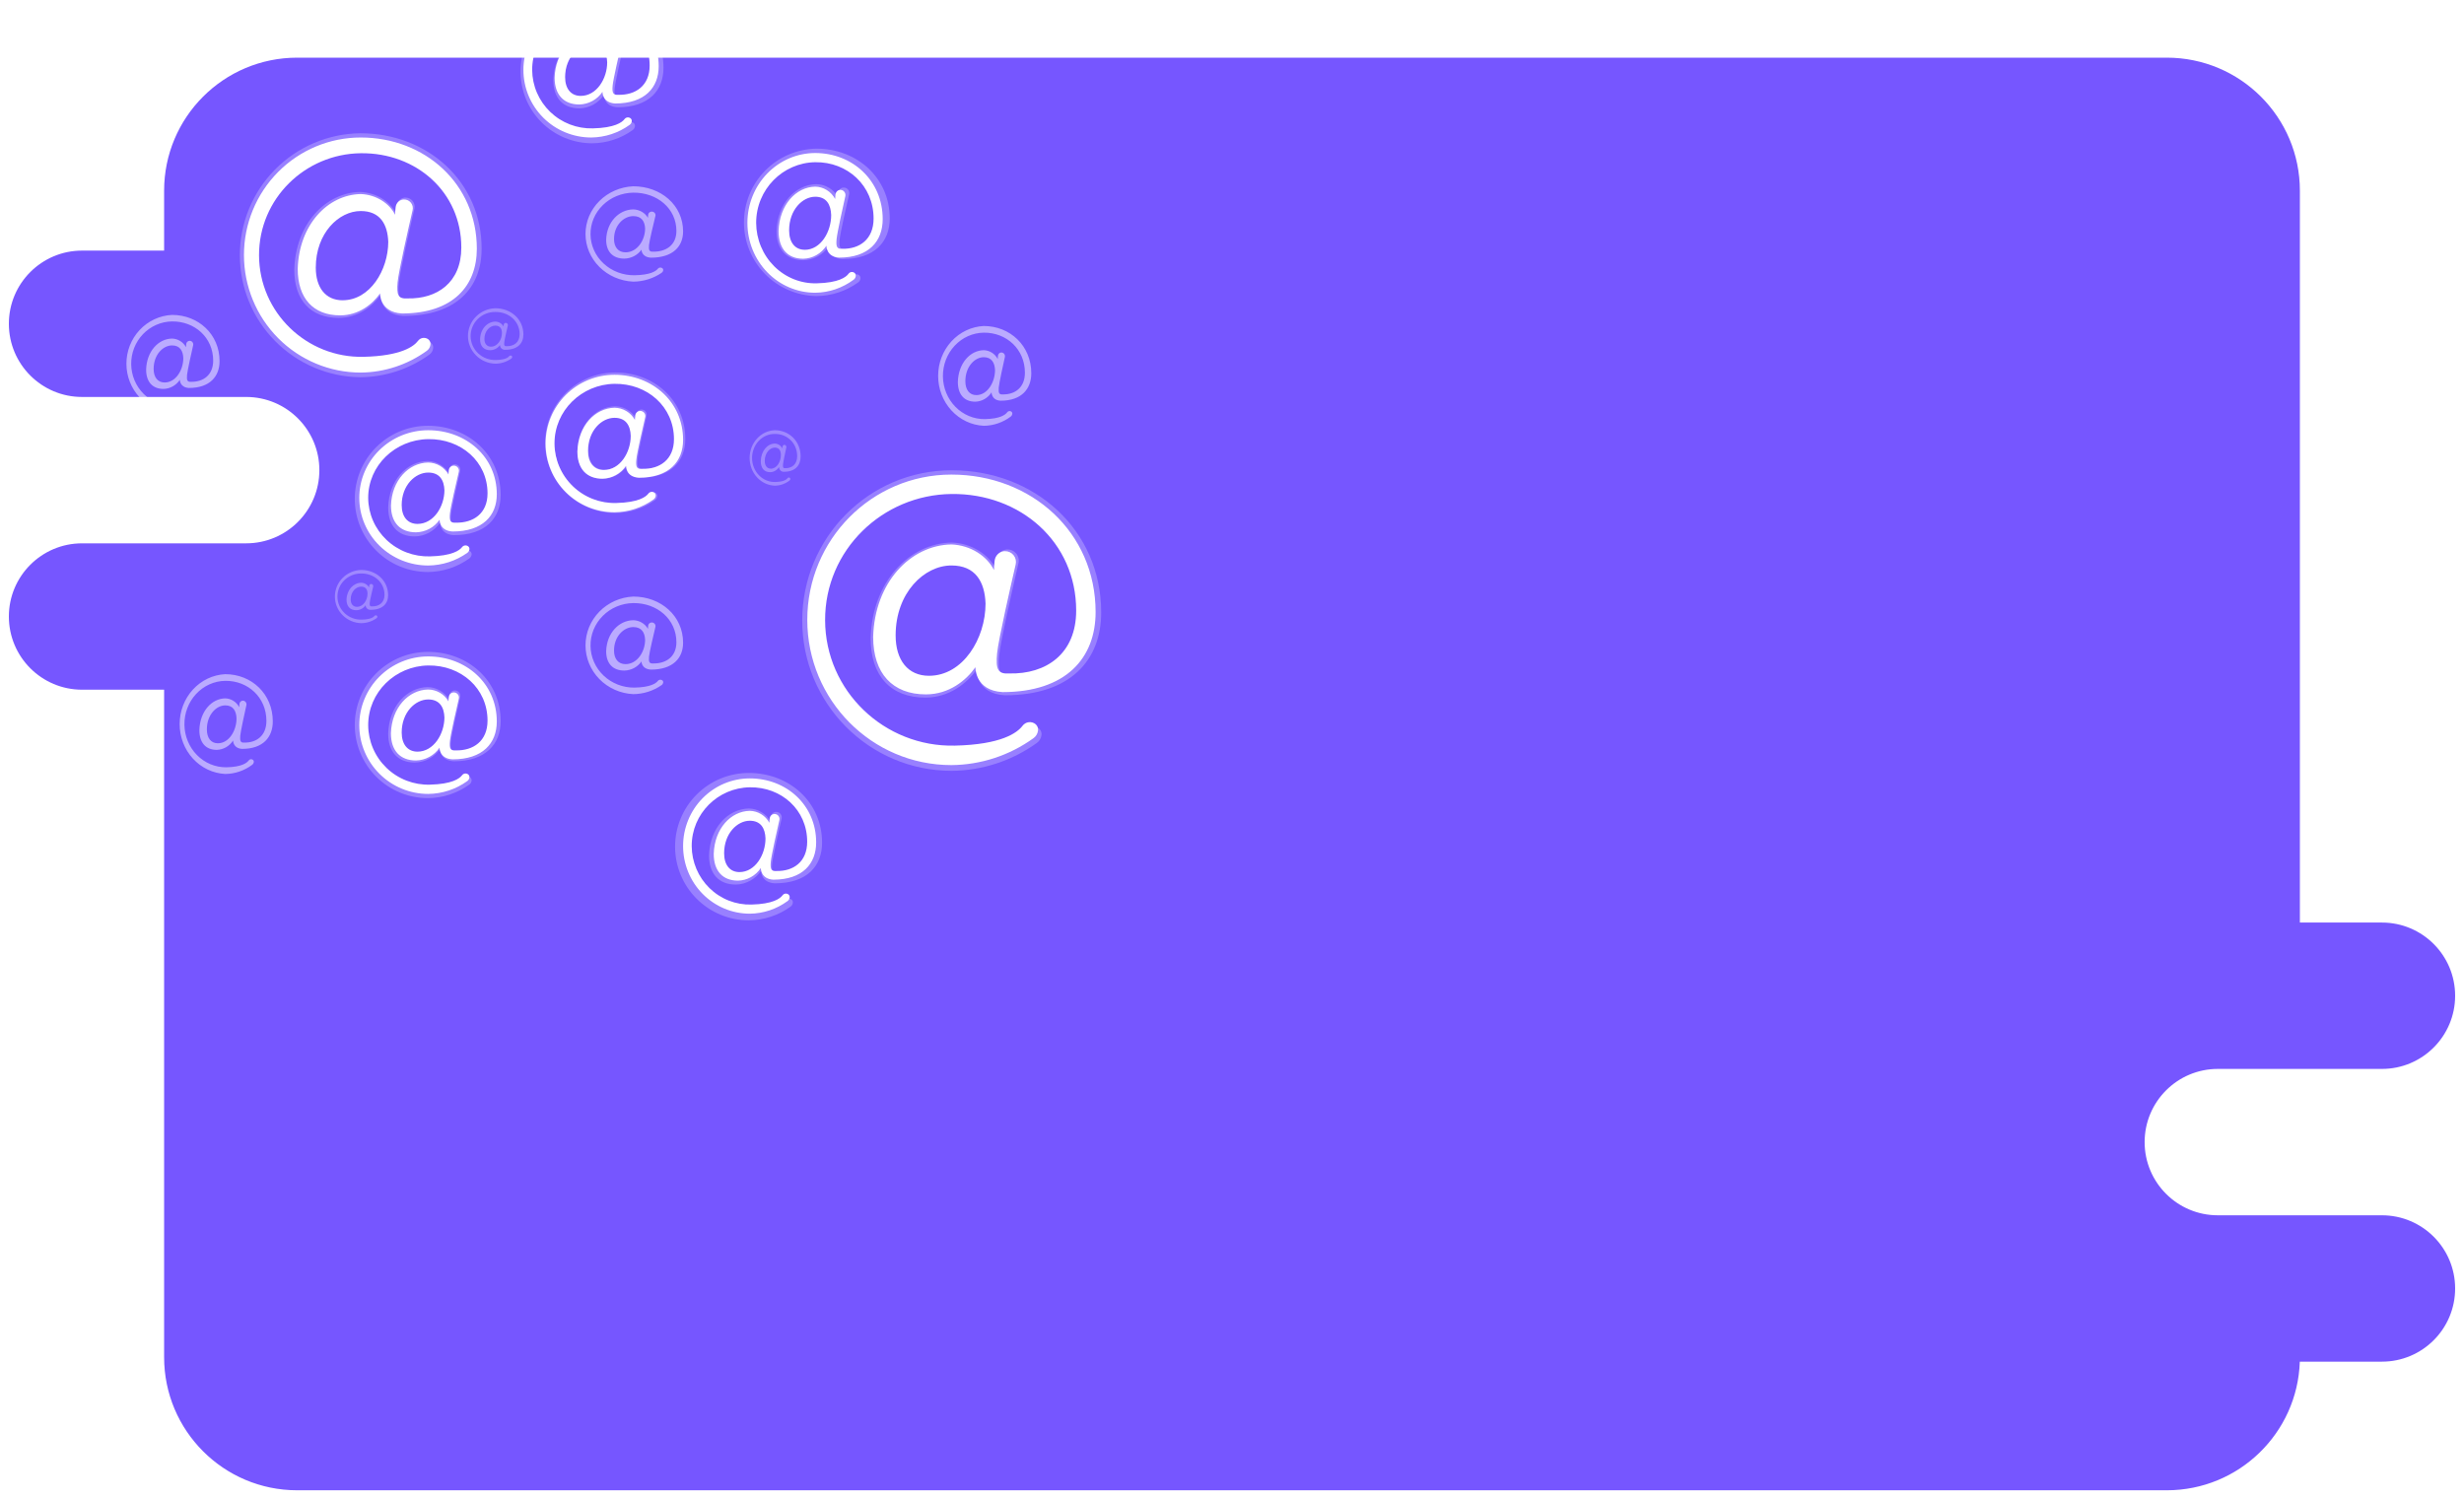<svg width="1111" height="676" viewBox="0 0 1111 676" fill="none" xmlns="http://www.w3.org/2000/svg">
<g filter="url(#filter0_d)">
<path fill-rule="evenodd" clip-rule="evenodd" d="M74 82C74 48.863 100.863 22 134 22H977C1010.14 22 1037 48.863 1037 82V412H1074C1092.23 412 1107 426.775 1107 445C1107 463.225 1092.23 478 1074 478H1037H1000C981.775 478 967 492.775 967 511C967 529.225 981.775 544 1000 544H1037H1074C1092.23 544 1107 558.775 1107 577C1107 595.225 1092.23 610 1074 610H1036.97C1035.91 642.211 1009.47 668 977 668H134C100.863 668 74 641.137 74 608V307H37C18.775 307 4 292.225 4 274C4 255.775 18.775 241 37 241H74H111C129.225 241 144 226.225 144 208C144 189.775 129.225 175 111 175H74H37C18.775 175 4 160.225 4 142C4 123.775 18.775 109 37 109H74V82Z" fill="#7656FF"/>
</g>
<g opacity="0.5">
<path opacity="0.5" d="M181.882 142.456C206.004 142.456 217.159 129.508 217.159 112.155C217.159 81.854 192.741 60.087 162.441 60.087C147.977 60.277 134.17 66.157 124.009 76.452C113.848 86.748 108.151 100.631 108.151 115.096C108.151 129.562 113.848 143.445 124.009 153.74C134.17 164.036 147.977 169.915 162.441 170.106C173.625 170.009 184.504 166.448 193.58 159.913C194.03 159.594 194.412 159.189 194.703 158.721C194.994 158.252 195.19 157.731 195.278 157.187C195.367 156.727 195.336 156.251 195.187 155.807C195.038 155.362 194.777 154.964 194.429 154.65C194.067 154.342 193.646 154.112 193.192 153.975C192.737 153.837 192.259 153.795 191.788 153.85C191.316 153.906 190.861 154.058 190.451 154.297C190.041 154.537 189.684 154.858 189.404 155.242C187.402 157.873 181.424 162.326 163.737 162.726C136.974 163.336 114.577 142.027 114.491 115.254C114.406 88.7 136.211 67.734 162.441 67.438C188.67 67.142 209.799 85.678 209.799 111.564C209.799 128.039 198.357 135.686 184.504 135.4C180.089 135.696 179.212 133.932 179.793 127.773C180.28 122.7 185.123 101.553 186.839 94.154C186.989 93.54 186.993 92.9 186.854 92.284C186.714 91.669 186.434 91.093 186.035 90.604C185.636 90.115 185.129 89.724 184.554 89.463C183.979 89.202 183.352 89.078 182.721 89.1H182.425C181.516 89.21 180.669 89.622 180.023 90.27C179.376 90.919 178.966 91.766 178.859 92.676C178.707 93.865 178.625 95.062 178.611 96.261C175.961 90.969 169.782 86.85 162.402 86.555C146.814 86.85 133.284 100.971 132.693 121.566C132.693 135.391 140.044 143.333 152.715 143.333C161.544 143.333 167.971 138.041 171.546 133.036C171.565 133.045 171.27 141.865 181.882 142.456ZM153.936 136.277C145.994 136.277 141.283 130.395 141.283 121.022C141.283 104.813 152.172 94.545 162.46 94.545C171.575 94.545 175.112 100.723 175.408 108.961C175.389 122.185 166.855 136.277 153.917 136.277H153.936Z" fill="white"/>
</g>
<path d="M181.222 141.356C204.307 141.356 215 128.86 215 112.164C215 82.973 191.638 62 162.643 62C148.681 62 135.291 67.584 125.419 77.523C115.546 87.463 110 100.944 110 115C110 129.056 115.546 142.537 125.419 152.477C135.291 162.416 148.681 168 162.643 168C173.344 167.908 183.754 164.48 192.44 158.186C192.872 157.88 193.238 157.49 193.519 157.04C193.799 156.589 193.987 156.087 194.073 155.562C194.158 155.119 194.128 154.662 193.986 154.234C193.844 153.806 193.594 153.423 193.261 153.121C192.916 152.83 192.516 152.613 192.084 152.483C191.653 152.354 191.2 152.314 190.753 152.367C190.306 152.421 189.874 152.565 189.485 152.792C189.095 153.019 188.756 153.324 188.487 153.688C186.578 156.216 180.85 160.512 163.923 160.897C138.307 161.483 116.884 140.952 116.798 115.154C116.712 89.576 137.582 69.372 162.681 69.094C187.781 68.815 208.002 86.664 208.002 111.607C208.002 127.476 197.023 134.849 183.79 134.56C179.57 134.839 178.721 133.147 179.284 127.188C179.742 122.295 184.382 101.928 186.034 94.805C186.176 94.214 186.18 93.598 186.046 93.006C185.912 92.413 185.643 91.859 185.261 91.388C184.88 90.917 184.395 90.542 183.845 90.291C183.295 90.04 182.694 89.92 182.091 89.942H181.804C180.934 90.048 180.124 90.446 179.506 91.072C178.888 91.698 178.497 92.516 178.396 93.392C178.25 94.54 178.171 95.696 178.157 96.853C175.627 91.749 169.708 87.779 162.672 87.5C147.75 87.779 134.804 101.39 134.24 121.229C134.24 134.551 141.277 142.202 153.382 142.202C161.832 142.202 168.018 137.098 171.398 132.282C171.369 132.273 171.092 140.779 181.222 141.356ZM154.49 135.406C146.852 135.406 142.384 129.735 142.384 120.671C142.384 105.081 152.8 95.161 162.653 95.161C171.379 95.161 174.759 101.111 175.064 109.05C175.035 121.786 166.834 135.396 154.48 135.396L154.49 135.406Z" fill="white"/>
<g opacity="0.5">
<path opacity="0.5" d="M278.428 48.369C292.596 48.369 299.156 40.741 299.156 30.577C299.156 12.786 284.854 0 267.025 0C258.457 0 250.241 3.403 244.183 9.461C238.125 15.519 234.722 23.736 234.722 32.303C234.722 40.87 238.125 49.087 244.183 55.145C250.241 61.203 258.457 64.606 267.025 64.606C273.593 64.549 279.982 62.457 285.312 58.618C285.829 58.231 286.172 57.656 286.265 57.017C286.318 56.747 286.3 56.468 286.213 56.208C286.126 55.947 285.974 55.713 285.77 55.529C285.557 55.348 285.31 55.212 285.043 55.131C284.775 55.05 284.494 55.024 284.217 55.056C283.94 55.089 283.672 55.178 283.43 55.318C283.189 55.459 282.979 55.647 282.814 55.872C281.641 57.417 278.123 60.029 267.74 60.268C264.002 60.368 260.282 59.723 256.796 58.37C253.31 57.018 250.129 54.985 247.437 52.389C244.745 49.794 242.597 46.69 241.118 43.256C239.639 39.822 238.858 36.128 238.822 32.389C238.774 16.8 251.579 4.481 266.977 4.31C282.375 4.138 294.789 15.017 294.789 30.224C294.789 39.902 288.048 44.393 279.934 44.221C277.341 44.393 276.826 43.353 277.169 39.73C277.455 36.756 280.297 24.332 281.307 19.994C281.394 19.634 281.397 19.258 281.315 18.896C281.232 18.535 281.067 18.197 280.833 17.91C280.598 17.623 280.3 17.394 279.963 17.241C279.625 17.088 279.256 17.015 278.886 17.029H278.714C278.181 17.093 277.686 17.335 277.307 17.716C276.928 18.096 276.688 18.593 276.626 19.126C276.538 19.825 276.49 20.529 276.483 21.233C275.537 19.526 274.158 18.097 272.484 17.093C270.81 16.088 268.9 15.543 266.948 15.513C257.795 15.684 249.843 23.979 249.5 36.069C249.5 44.193 253.819 48.855 261.247 48.855C263.44 48.806 265.589 48.232 267.513 47.18C269.438 46.128 271.082 44.629 272.307 42.81C272.307 42.81 272.202 48.025 278.428 48.369ZM261.971 44.745C257.309 44.745 254.544 41.294 254.544 35.764C254.544 26.23 260.932 20.213 266.939 20.213C272.297 20.213 274.366 23.836 274.567 28.68C274.624 36.45 269.599 44.745 261.971 44.745Z" fill="white"/>
</g>
<path d="M277.378 46.667C290.783 46.667 297 39.489 297 29.864C297 13.062 283.424 1 266.578 1C258.469 1 250.691 4.213 244.956 9.933C239.222 15.653 236 23.411 236 31.5C236 39.589 239.222 47.347 244.956 53.067C250.691 58.787 258.469 62 266.578 62C272.8 61.936 278.849 59.948 283.89 56.311C284.141 56.135 284.354 55.911 284.518 55.652C284.681 55.393 284.791 55.105 284.841 54.803C284.891 54.549 284.874 54.286 284.792 54.04C284.711 53.795 284.567 53.574 284.375 53.4C284.175 53.226 283.941 53.097 283.687 53.019C283.434 52.941 283.167 52.917 282.904 52.949C282.641 52.98 282.387 53.066 282.159 53.2C281.931 53.335 281.734 53.516 281.58 53.731C280.468 55.192 277.14 57.657 267.32 57.885C263.781 57.984 260.257 57.379 256.955 56.104C253.654 54.828 250.64 52.909 248.092 50.458C245.543 48.006 243.51 45.072 242.112 41.828C240.714 38.583 239.979 35.093 239.95 31.562C239.903 16.845 252.024 5.22 266.569 5.011C281.114 4.802 292.922 15.186 292.922 29.542C292.922 38.673 286.543 42.912 278.861 42.751C276.408 42.912 275.914 41.935 276.247 38.512C276.513 35.667 279.213 23.976 280.164 19.879C280.255 19.536 280.264 19.176 280.19 18.829C280.116 18.482 279.962 18.157 279.739 17.88C279.516 17.603 279.231 17.382 278.906 17.235C278.582 17.089 278.228 17.02 277.872 17.035H277.711C277.206 17.095 276.736 17.324 276.377 17.683C276.019 18.043 275.792 18.512 275.733 19.017C275.647 19.677 275.6 20.342 275.591 21.008C274.698 19.4 273.395 18.056 271.814 17.112C270.233 16.168 268.43 15.657 266.588 15.631C257.918 15.793 250.426 23.625 250.075 35.042C250.075 42.703 254.163 47.113 261.198 47.113C263.27 47.067 265.301 46.526 267.12 45.537C268.94 44.547 270.495 43.136 271.655 41.423C271.655 41.423 271.493 46.335 277.378 46.667ZM261.844 43.244C257.433 43.244 254.809 39.982 254.809 34.767C254.809 25.796 260.855 20.088 266.578 20.088C271.646 20.088 273.613 23.511 273.775 28.082C273.785 35.411 269.041 43.244 261.844 43.244Z" fill="white"/>
<g opacity="0.5">
<path opacity="0.5" d="M379.847 116.807C394.415 116.807 401.175 108.989 401.175 98.501C401.175 80.195 386.426 67.037 368.119 67.037C359.403 67.185 351.093 70.751 344.982 76.967C338.87 83.183 335.445 91.552 335.445 100.27C335.445 108.987 338.87 117.356 344.982 123.572C351.093 129.788 359.403 133.355 368.119 133.502C374.876 133.443 381.448 131.291 386.931 127.343C387.204 127.15 387.435 126.905 387.612 126.622C387.789 126.339 387.907 126.023 387.961 125.694C388.015 125.415 387.996 125.127 387.906 124.858C387.816 124.589 387.657 124.348 387.446 124.158C387.227 123.974 386.972 123.836 386.698 123.754C386.424 123.672 386.135 123.647 385.851 123.681C385.567 123.715 385.292 123.807 385.045 123.951C384.798 124.096 384.583 124.29 384.414 124.521C383.203 126.104 379.589 128.802 368.901 129.04C365.055 129.144 361.228 128.481 357.641 127.09C354.054 125.699 350.78 123.608 348.01 120.938C345.24 118.269 343.03 115.074 341.507 111.541C339.985 108.008 339.182 104.207 339.144 100.36C339.087 84.323 352.263 71.652 368.11 71.471C383.956 71.29 396.713 82.493 396.713 98.167C396.713 108.121 389.782 112.736 381.458 112.564C378.788 112.746 378.254 111.678 378.598 107.94C378.893 104.88 381.82 92.103 382.86 87.632C382.95 87.261 382.953 86.875 382.868 86.503C382.784 86.131 382.615 85.783 382.374 85.488C382.133 85.192 381.826 84.956 381.479 84.799C381.131 84.642 380.752 84.567 380.371 84.581H380.19C379.639 84.646 379.127 84.895 378.736 85.288C378.345 85.681 378.098 86.194 378.035 86.745C377.943 87.463 377.892 88.186 377.883 88.909C376.908 87.163 375.493 85.703 373.778 84.674C372.063 83.645 370.109 83.084 368.11 83.046C358.69 83.227 350.518 91.751 350.156 104.193C350.156 112.545 354.599 117.341 362.246 117.341C364.501 117.291 366.711 116.7 368.691 115.619C370.67 114.537 372.361 112.996 373.621 111.125C373.621 111.125 373.449 116.464 379.847 116.807ZM362.961 113.079C358.194 113.079 355.333 109.523 355.333 103.84C355.333 94.067 361.912 87.841 368.129 87.841C373.64 87.841 375.756 91.569 375.947 96.546C375.938 104.546 370.789 113.079 362.961 113.079Z" fill="white"/>
</g>
<path d="M378.378 116.164C391.783 116.164 398 108.751 398 98.811C398 81.457 384.424 69 367.578 69C359.469 69 351.691 72.319 345.956 78.226C340.222 84.133 337 92.146 337 100.5C337 108.854 340.222 116.866 345.956 122.774C351.691 128.681 359.469 132 367.578 132C373.8 131.934 379.849 129.881 384.89 126.124C385.141 125.942 385.354 125.711 385.517 125.444C385.681 125.177 385.791 124.878 385.841 124.567C385.891 124.304 385.874 124.033 385.792 123.779C385.711 123.525 385.567 123.298 385.375 123.118C385.175 122.939 384.941 122.805 384.687 122.724C384.434 122.644 384.167 122.619 383.904 122.652C383.641 122.684 383.387 122.773 383.159 122.912C382.931 123.051 382.734 123.238 382.58 123.46C381.468 124.968 378.14 127.515 368.32 127.75C364.781 127.853 361.257 127.227 357.955 125.91C354.654 124.593 351.64 122.611 349.092 120.079C346.543 117.547 344.51 114.517 343.112 111.166C341.714 107.815 340.979 104.211 340.95 100.564C340.902 85.365 353.024 73.358 367.569 73.143C382.114 72.927 393.893 83.68 393.893 98.536C393.893 107.967 387.514 112.345 379.833 112.178C377.38 112.345 376.886 111.336 377.218 107.801C377.484 104.863 380.184 92.788 381.135 88.557C381.226 88.203 381.235 87.831 381.161 87.472C381.088 87.114 380.933 86.778 380.71 86.492C380.487 86.206 380.202 85.978 379.878 85.826C379.554 85.675 379.2 85.604 378.844 85.619H378.682C378.177 85.682 377.708 85.918 377.349 86.289C376.99 86.66 376.763 87.145 376.705 87.666C376.619 88.348 376.571 89.035 376.562 89.722C375.672 88.061 374.371 86.672 372.792 85.696C371.212 84.719 369.411 84.189 367.569 84.16C358.899 84.326 351.407 92.416 351.056 104.207C351.056 112.12 355.144 116.674 362.179 116.674C364.251 116.626 366.282 116.068 368.101 115.046C369.921 114.023 371.476 112.567 372.636 110.798C372.636 110.798 372.493 115.851 378.378 116.164ZM362.844 112.629C358.433 112.629 355.809 109.26 355.809 103.874C355.809 94.609 361.855 88.714 367.578 88.714C372.646 88.714 374.613 92.249 374.775 96.969C374.785 104.569 370.041 112.649 362.844 112.649V112.629Z" fill="white"/>
<g opacity="0.5">
<path opacity="0.5" d="M288.668 215.394C302.56 215.394 308.996 207.938 308.996 197.946C308.996 180.498 294.932 167.96 277.484 167.96C269.081 167.96 261.022 171.298 255.081 177.24C249.139 183.182 245.801 191.24 245.801 199.643C245.801 208.046 249.139 216.105 255.081 222.047C261.022 227.988 269.081 231.326 277.484 231.326C283.926 231.27 290.191 229.218 295.419 225.453C295.673 225.267 295.889 225.032 296.052 224.762C296.216 224.492 296.325 224.192 296.372 223.88C296.423 223.616 296.406 223.342 296.321 223.087C296.235 222.831 296.086 222.602 295.886 222.421C295.678 222.25 295.437 222.123 295.179 222.047C294.921 221.972 294.649 221.949 294.382 221.981C294.115 222.014 293.857 222.099 293.624 222.234C293.39 222.369 293.187 222.549 293.025 222.764C291.872 224.28 288.43 226.845 278.237 227.074C274.572 227.169 270.924 226.534 267.507 225.206C264.089 223.878 260.97 221.884 258.33 219.339C255.691 216.795 253.583 213.751 252.131 210.384C250.679 207.017 249.911 203.395 249.872 199.729C249.824 184.474 262.381 172.355 277.522 172.193C292.663 172.031 304.8 182.681 304.8 197.612C304.8 207.147 298.193 211.504 290.232 211.333C287.686 211.504 287.181 210.484 287.524 206.928C287.715 204 290.575 191.787 291.528 187.563C291.614 187.21 291.617 186.841 291.536 186.486C291.455 186.132 291.294 185.801 291.064 185.519C290.834 185.237 290.542 185.013 290.211 184.863C289.879 184.713 289.518 184.642 289.154 184.655H288.983C288.459 184.718 287.972 184.955 287.6 185.329C287.228 185.703 286.993 186.191 286.933 186.714C286.845 187.401 286.797 188.092 286.79 188.783C285.863 187.118 284.514 185.725 282.879 184.744C281.244 183.763 279.381 183.23 277.475 183.196C268.493 183.368 260.703 191.501 260.36 203.362C260.36 211.323 264.593 215.9 271.878 215.9C274.027 215.851 276.134 215.287 278.02 214.255C279.907 213.223 281.518 211.753 282.719 209.969C282.719 209.969 282.566 215.051 288.668 215.394ZM272.564 211.809C267.988 211.809 265.28 208.424 265.28 202.999C265.28 193.684 271.554 187.744 277.475 187.744C282.728 187.744 284.759 191.3 284.931 196.049C284.94 203.705 280.02 211.809 272.564 211.809Z" fill="white"/>
</g>
<path d="M288.056 215.416C301.681 215.416 308 208.12 308 198.337C308 181.259 294.202 169 277.08 169C268.837 169 260.932 172.266 255.103 178.08C249.275 183.893 246 191.778 246 200C246 208.222 249.275 216.107 255.103 221.92C260.932 227.734 268.837 231 277.08 231C283.403 230.935 289.551 228.914 294.675 225.217C294.93 225.039 295.147 224.811 295.313 224.548C295.479 224.285 295.59 223.992 295.642 223.685C295.692 223.427 295.675 223.16 295.592 222.91C295.509 222.66 295.363 222.436 295.168 222.259C294.965 222.082 294.727 221.951 294.469 221.872C294.212 221.793 293.94 221.768 293.673 221.8C293.405 221.832 293.147 221.919 292.916 222.056C292.684 222.193 292.484 222.377 292.327 222.596C291.197 224.08 287.815 226.586 277.833 226.817C274.236 226.919 270.655 226.303 267.299 225.007C263.943 223.711 260.88 221.76 258.29 219.268C255.699 216.777 253.633 213.795 252.212 210.497C250.791 207.199 250.044 203.652 250.015 200.063C249.967 185.105 262.286 173.289 277.07 173.077C291.854 172.865 303.884 183.389 303.884 198.01C303.884 207.291 297.4 211.599 289.593 211.435C287.1 211.599 286.597 210.606 286.936 207.127C287.206 204.236 289.95 192.352 290.917 188.189C291.009 187.84 291.018 187.474 290.943 187.121C290.868 186.768 290.711 186.438 290.485 186.156C290.258 185.875 289.968 185.651 289.639 185.502C289.309 185.352 288.949 185.282 288.588 185.298H288.424C287.91 185.359 287.433 185.591 287.068 185.957C286.704 186.322 286.473 186.8 286.414 187.312C286.326 187.983 286.278 188.659 286.269 189.336C285.364 187.701 284.042 186.334 282.436 185.373C280.831 184.411 279 183.89 277.128 183.861C268.316 184.025 260.702 191.986 260.344 203.59C260.344 211.377 264.499 215.859 271.649 215.859C273.755 215.813 275.82 215.263 277.669 214.257C279.518 213.251 281.099 211.817 282.278 210.076C282.278 210.076 282.075 215.078 288.056 215.416ZM272.268 211.936C267.784 211.936 265.117 208.621 265.117 203.32C265.117 194.203 271.263 188.401 277.08 188.401C282.23 188.401 284.23 191.88 284.394 196.526C284.404 203.976 279.582 211.927 272.268 211.927V211.936Z" fill="white"/>
<g opacity="0.5">
<path opacity="0.5" d="M204.583 241.309C219.038 241.309 225.74 233.548 225.74 223.194C225.74 205.078 211.105 191.987 192.942 191.987C184.197 191.987 175.811 195.461 169.628 201.644C163.445 207.827 159.971 216.213 159.971 224.958C159.971 233.702 163.445 242.088 169.628 248.271C175.811 254.454 184.197 257.928 192.942 257.928C199.643 257.869 206.162 255.734 211.601 251.816C211.87 251.626 212.099 251.384 212.275 251.104C212.45 250.824 212.567 250.512 212.621 250.186C212.674 249.911 212.655 249.627 212.567 249.362C212.478 249.096 212.323 248.858 212.116 248.67C211.899 248.485 211.646 248.347 211.374 248.264C211.102 248.182 210.815 248.156 210.532 248.189C210.249 248.222 209.976 248.313 209.73 248.457C209.484 248.6 209.271 248.793 209.103 249.023C207.901 250.596 204.335 253.266 193.714 253.504C189.896 253.612 186.095 252.958 182.532 251.58C178.97 250.202 175.718 248.128 172.966 245.48C170.215 242.831 168.018 239.66 166.506 236.153C164.993 232.646 164.195 228.872 164.157 225.053C164.109 209.14 177.171 196.573 192.894 196.392C208.616 196.211 221.278 207.328 221.278 222.841C221.278 232.719 214.404 237.295 206.118 237.143C203.477 237.314 202.943 236.266 203.258 232.557C203.544 229.515 206.452 216.844 207.482 212.41C207.572 212.042 207.576 211.658 207.492 211.288C207.409 210.919 207.241 210.573 207.002 210.28C206.762 209.986 206.458 209.751 206.113 209.595C205.768 209.439 205.391 209.364 205.012 209.378H204.831C204.286 209.443 203.778 209.691 203.391 210.08C203.003 210.469 202.758 210.978 202.695 211.524C202.603 212.238 202.552 212.958 202.543 213.678C201.578 211.944 200.174 210.495 198.472 209.474C196.77 208.453 194.83 207.897 192.846 207.862C183.502 208.034 175.389 216.501 175.036 228.838C175.036 237.124 179.441 241.882 187.021 241.882C189.282 241.841 191.501 241.252 193.485 240.166C195.47 239.08 197.161 237.529 198.414 235.646C198.414 235.646 198.233 240.957 204.583 241.309ZM187.831 237.61C183.064 237.61 180.203 234.082 180.203 228.438C180.203 218.741 186.725 212.572 192.894 212.572C198.357 212.572 200.522 216.272 200.655 221.211C200.703 229.143 195.592 237.6 187.831 237.6V237.61Z" fill="white"/>
</g>
<path d="M204.056 239.667C217.681 239.667 224 232.489 224 222.864C224 206.062 210.202 194 193.08 194C184.837 194 176.932 197.213 171.103 202.933C165.275 208.653 162 216.411 162 224.5C162 232.589 165.275 240.347 171.103 246.067C176.932 251.787 184.837 255 193.08 255C199.403 254.936 205.551 252.948 210.675 249.311C210.93 249.135 211.147 248.911 211.313 248.652C211.479 248.393 211.59 248.105 211.642 247.803C211.692 247.549 211.675 247.286 211.592 247.04C211.509 246.795 211.363 246.574 211.168 246.399C210.965 246.226 210.727 246.097 210.469 246.019C210.212 245.941 209.94 245.917 209.673 245.949C209.405 245.98 209.147 246.066 208.916 246.2C208.684 246.335 208.484 246.516 208.327 246.731C207.197 248.192 203.815 250.657 193.833 250.885C190.236 250.984 186.655 250.379 183.299 249.104C179.943 247.828 176.88 245.909 174.29 243.458C171.699 241.006 169.633 238.072 168.212 234.828C166.791 231.583 166.044 228.093 166.015 224.562C165.967 209.845 178.286 198.22 193.07 198.011C207.854 197.802 219.826 208.119 219.826 222.476C219.826 231.607 213.342 235.846 205.535 235.684C203.042 235.846 202.539 234.869 202.878 231.446C203.148 228.601 205.892 216.909 206.859 212.813C206.951 212.47 206.96 212.11 206.885 211.763C206.81 211.415 206.653 211.09 206.427 210.813C206.2 210.536 205.91 210.316 205.581 210.169C205.251 210.022 204.891 209.953 204.53 209.968H204.366C203.852 210.029 203.375 210.257 203.01 210.617C202.646 210.977 202.415 211.446 202.356 211.95C202.268 212.611 202.22 213.275 202.211 213.941C201.306 212.333 199.984 210.988 198.378 210.042C196.773 209.097 194.942 208.584 193.07 208.555C184.258 208.717 176.644 216.549 176.286 227.966C176.286 235.628 180.441 240.037 187.591 240.037C189.697 239.991 191.762 239.451 193.611 238.461C195.46 237.471 197.041 236.06 198.22 234.347C198.22 234.347 198.027 239.345 204.056 239.667ZM188.268 236.244C183.784 236.244 181.117 232.982 181.117 227.767C181.117 218.796 187.263 213.088 193.08 213.088C198.23 213.088 200.23 216.511 200.394 221.082C200.356 228.421 195.534 236.244 188.229 236.244H188.268Z" fill="white"/>
<g opacity="0.5">
<path opacity="0.5" d="M204.583 343.271C219.038 343.271 225.74 335.51 225.74 325.156C225.74 307.04 211.105 293.949 192.942 293.949C184.197 293.949 175.811 297.423 169.628 303.606C163.445 309.789 159.971 318.175 159.971 326.92C159.971 335.664 163.445 344.05 169.628 350.233C175.811 356.416 184.197 359.89 192.942 359.89C199.643 359.831 206.162 357.695 211.601 353.778C211.87 353.588 212.099 353.346 212.275 353.066C212.45 352.786 212.567 352.474 212.621 352.148C212.674 351.873 212.655 351.589 212.567 351.324C212.478 351.058 212.323 350.82 212.116 350.632C211.899 350.447 211.646 350.309 211.374 350.226C211.102 350.144 210.815 350.118 210.532 350.151C210.249 350.184 209.976 350.275 209.73 350.419C209.484 350.562 209.271 350.755 209.103 350.985C207.901 352.558 204.335 355.228 193.714 355.466C189.896 355.574 186.095 354.92 182.532 353.542C178.97 352.164 175.718 350.09 172.966 347.442C170.215 344.793 168.018 341.622 166.506 338.115C164.993 334.608 164.195 330.834 164.157 327.015C164.109 311.102 177.171 298.535 192.894 298.354C208.616 298.173 221.278 309.29 221.278 324.803C221.278 334.681 214.404 339.257 206.118 339.105C203.477 339.276 202.943 338.228 203.258 334.519C203.544 331.477 206.452 318.806 207.482 314.372C207.572 314.004 207.576 313.62 207.492 313.25C207.409 312.881 207.241 312.535 207.002 312.241C206.762 311.948 206.458 311.713 206.113 311.557C205.768 311.401 205.391 311.326 205.012 311.34H204.831C204.286 311.405 203.778 311.652 203.391 312.042C203.003 312.431 202.758 312.94 202.695 313.485C202.603 314.2 202.552 314.92 202.543 315.64C201.578 313.906 200.174 312.456 198.472 311.436C196.77 310.415 194.83 309.859 192.846 309.824C183.502 309.996 175.389 318.462 175.036 330.8C175.036 339.086 179.441 343.843 187.021 343.843C189.277 343.809 191.492 343.229 193.476 342.154C195.46 341.078 197.155 339.538 198.414 337.665C198.414 337.665 198.233 342.919 204.583 343.271ZM187.831 339.572C183.064 339.572 180.203 336.044 180.203 330.4C180.203 320.703 186.725 314.534 192.894 314.534C198.357 314.534 200.522 318.234 200.655 323.173C200.703 331.105 195.592 339.572 187.831 339.572Z" fill="white"/>
</g>
<path d="M204.056 342.416C217.681 342.416 224 335.12 224 325.338C224 308.259 210.202 296 193.08 296C184.837 296 176.932 299.266 171.103 305.08C165.275 310.893 162 318.778 162 327C162 335.222 165.275 343.107 171.103 348.92C176.932 354.734 184.837 358 193.08 358C199.403 357.935 205.551 355.914 210.675 352.217C210.93 352.039 211.147 351.811 211.313 351.548C211.479 351.285 211.59 350.992 211.642 350.685C211.692 350.427 211.675 350.16 211.592 349.91C211.509 349.66 211.363 349.436 211.168 349.259C210.965 349.082 210.727 348.951 210.469 348.872C210.212 348.793 209.94 348.768 209.673 348.8C209.405 348.832 209.147 348.919 208.916 349.056C208.684 349.193 208.484 349.377 208.327 349.596C207.197 351.08 203.815 353.586 193.833 353.817C190.236 353.919 186.655 353.303 183.299 352.007C179.943 350.711 176.88 348.76 174.29 346.268C171.699 343.777 169.633 340.795 168.212 337.497C166.791 334.199 166.044 330.652 166.015 327.063C165.967 312.105 178.286 300.289 193.07 300.077C207.854 299.865 219.826 310.351 219.826 324.942C219.826 334.224 213.342 338.532 205.535 338.368C203.042 338.532 202.539 337.539 202.878 334.06C203.148 331.168 205.892 319.285 206.859 315.121C206.951 314.773 206.96 314.407 206.885 314.054C206.81 313.701 206.653 313.37 206.427 313.089C206.2 312.808 205.91 312.583 205.581 312.434C205.251 312.285 204.891 312.215 204.53 312.23H204.366C203.852 312.292 203.375 312.524 203.01 312.889C202.646 313.255 202.415 313.732 202.356 314.244C202.268 314.916 202.22 315.591 202.211 316.268C201.287 314.653 199.953 313.308 198.344 312.369C196.734 311.43 194.906 310.93 193.041 310.919C184.229 311.083 176.615 319.044 176.257 330.648C176.257 338.435 180.412 342.917 187.562 342.917C189.668 342.87 191.733 342.321 193.582 341.315C195.431 340.309 197.012 338.875 198.191 337.134C198.191 337.134 198.027 342.078 204.056 342.416ZM188.268 338.936C183.784 338.936 181.117 335.621 181.117 330.32C181.117 321.203 187.263 315.401 193.08 315.401C198.23 315.401 200.23 318.88 200.394 323.526C200.356 330.976 195.534 338.936 188.229 338.936H188.268Z" fill="white"/>
<g opacity="0.5">
<path opacity="0.5" d="M349.346 398.305C363.914 398.305 370.665 390.487 370.665 380.008C370.665 361.712 355.915 348.544 337.618 348.544C328.806 348.544 320.354 352.045 314.123 358.277C307.891 364.508 304.39 372.96 304.39 381.772C304.39 390.585 307.891 399.036 314.123 405.268C320.354 411.499 328.806 415 337.618 415C344.375 414.941 350.947 412.79 356.43 408.841C356.703 408.648 356.934 408.403 357.111 408.12C357.288 407.837 357.406 407.521 357.46 407.191C357.514 406.913 357.495 406.625 357.405 406.356C357.315 406.087 357.156 405.846 356.945 405.656C356.726 405.472 356.471 405.334 356.197 405.252C355.923 405.169 355.634 405.145 355.35 405.179C355.066 405.212 354.791 405.305 354.544 405.449C354.297 405.594 354.082 405.787 353.913 406.019C352.702 407.601 349.088 410.3 338.41 410.538C334.569 410.637 330.746 409.971 327.165 408.579C323.584 407.186 320.316 405.096 317.55 402.429C314.785 399.762 312.577 396.571 311.056 393.043C309.535 389.515 308.731 385.719 308.69 381.877C308.633 365.84 321.81 353.178 337.656 352.997C353.503 352.816 366.26 364.009 366.26 379.694C366.26 389.648 359.328 394.263 351.005 394.081C348.335 394.263 347.811 393.195 348.144 389.457C348.44 386.397 351.367 373.62 352.406 369.158C352.496 368.788 352.499 368.401 352.415 368.029C352.331 367.657 352.161 367.31 351.92 367.014C351.679 366.719 351.373 366.483 351.026 366.325C350.678 366.168 350.299 366.093 349.918 366.107H349.737C349.186 366.172 348.674 366.421 348.283 366.814C347.891 367.207 347.645 367.721 347.582 368.271C347.489 368.989 347.438 369.712 347.429 370.436C346.455 368.69 345.04 367.229 343.325 366.2C341.61 365.172 339.656 364.61 337.656 364.572C328.236 364.753 320.065 373.277 319.712 385.72C319.712 394.072 324.155 398.868 331.793 398.868C334.048 398.817 336.258 398.227 338.237 397.145C340.217 396.063 341.907 394.522 343.167 392.651C343.167 392.651 342.948 397.952 349.346 398.305ZM332.47 394.577C327.702 394.577 324.842 391.021 324.842 385.338C324.842 375.565 331.421 369.349 337.637 369.349C343.148 369.349 345.265 373.077 345.456 378.054C345.437 386.044 340.278 394.577 332.46 394.577H332.47Z" fill="white"/>
</g>
<path d="M348.7 396.667C361.885 396.667 368 389.489 368 379.864C368 363.062 354.647 351 338.077 351C330.1 351 322.45 354.213 316.809 359.933C311.169 365.653 308 373.411 308 381.5C308 389.589 311.169 397.347 316.809 403.067C322.45 408.787 330.1 412 338.077 412C344.197 411.936 350.146 409.948 355.105 406.311C355.352 406.135 355.562 405.911 355.722 405.652C355.883 405.393 355.991 405.105 356.04 404.803C356.089 404.549 356.073 404.286 355.992 404.04C355.912 403.795 355.771 403.574 355.582 403.399C355.385 403.226 355.155 403.097 354.906 403.019C354.656 402.941 354.394 402.917 354.135 402.949C353.876 402.98 353.627 403.066 353.402 403.2C353.178 403.335 352.984 403.516 352.833 403.731C351.739 405.192 348.466 407.657 338.807 407.885C335.325 407.984 331.86 407.379 328.612 406.104C325.364 404.828 322.4 402.909 319.893 400.458C317.386 398.006 315.387 395.072 314.012 391.828C312.637 388.583 311.914 385.093 311.885 381.562C311.839 366.845 323.761 355.22 338.068 355.011C352.375 354.802 363.951 365.195 363.951 379.542C363.951 388.673 357.677 392.912 350.121 392.751C347.709 392.912 347.222 391.935 347.55 388.512C347.811 385.667 350.467 373.976 351.402 369.879C351.492 369.536 351.501 369.176 351.428 368.829C351.355 368.482 351.203 368.156 350.984 367.88C350.765 367.603 350.484 367.382 350.166 367.235C349.847 367.089 349.498 367.02 349.149 367.035H348.99C348.493 367.095 348.031 367.324 347.678 367.683C347.325 368.043 347.102 368.513 347.045 369.016C346.96 369.677 346.913 370.342 346.904 371.008C346.028 369.4 344.749 368.054 343.196 367.109C341.642 366.163 339.87 365.65 338.058 365.622C329.53 365.783 322.162 373.615 321.816 385.032C321.816 392.694 325.837 397.103 332.757 397.103C334.795 397.057 336.792 396.517 338.582 395.527C340.372 394.537 341.901 393.127 343.042 391.414C343.042 391.414 342.912 396.345 348.7 396.667ZM333.42 393.244C329.082 393.244 326.501 389.982 326.501 384.767C326.501 375.796 332.448 370.088 338.077 370.088C343.061 370.088 344.997 373.511 345.156 378.082C345.165 385.421 340.499 393.244 333.42 393.244Z" fill="white"/>
<path opacity="0.5" d="M293.516 301.94C303.411 301.94 308 296.76 308 289.827C308 277.714 297.977 269 285.547 269C279.742 269.264 274.264 271.697 270.251 275.794C266.239 279.891 264 285.337 264 291C264 296.663 266.239 302.109 270.251 306.206C274.264 310.303 279.742 312.736 285.547 313C290.135 312.96 294.598 311.534 298.321 308.921C298.506 308.793 298.663 308.631 298.783 308.444C298.903 308.256 298.983 308.047 299.019 307.829C299.057 307.645 299.045 307.455 298.984 307.277C298.924 307.099 298.817 306.94 298.675 306.814C298.526 306.691 298.353 306.599 298.166 306.543C297.98 306.488 297.783 306.472 297.589 306.494C297.396 306.517 297.209 306.578 297.04 306.674C296.872 306.77 296.726 306.9 296.611 307.054C295.796 308.107 293.339 309.926 286.078 310.051C283.51 310.085 280.96 309.625 278.574 308.699C276.189 307.773 274.013 306.398 272.173 304.652C268.456 301.127 266.328 296.308 266.258 291.254C266.188 286.2 268.18 281.326 271.798 277.704C275.415 274.082 280.361 272.008 285.547 271.94C296.287 271.825 304.983 279.236 304.983 289.588C304.983 296.176 300.277 299.23 294.597 299.163C292.789 299.278 292.425 298.579 292.632 296.109C292.828 294.079 294.823 285.623 295.521 282.703C295.581 282.457 295.583 282.202 295.526 281.956C295.468 281.71 295.353 281.48 295.19 281.284C295.026 281.089 294.818 280.932 294.582 280.828C294.347 280.724 294.089 280.674 293.83 280.682H293.713C293.339 280.725 292.992 280.889 292.726 281.148C292.461 281.407 292.292 281.745 292.248 282.109C292.187 282.586 292.155 283.065 292.15 283.545C291.489 282.388 290.527 281.421 289.361 280.74C288.195 280.06 286.867 279.69 285.508 279.667C279.111 279.782 273.559 285.413 273.313 293.667C273.313 299.192 276.33 302.371 281.518 302.371C283.05 302.337 284.551 301.946 285.895 301.229C287.239 300.513 288.386 299.492 289.242 298.254C289.242 298.254 289.173 301.701 293.516 301.94ZM282.049 299.47C278.786 299.47 276.861 297.114 276.861 293.351C276.861 286.878 281.331 282.76 285.557 282.76C289.301 282.76 290.745 285.231 290.873 288.506C290.863 293.82 287.365 299.47 282.049 299.47V299.47Z" fill="white"/>
<path opacity="0.5" d="M109.174 337.689C118.62 337.689 123 332.391 123 325.3C123 312.912 113.433 304 101.568 304C96.026 304.27 90.797 306.758 86.967 310.948C83.137 315.138 81 320.708 81 326.5C81 332.292 83.137 337.862 86.967 342.052C90.797 346.242 96.026 348.73 101.568 349C105.947 348.959 110.207 347.501 113.761 344.828C113.938 344.698 114.088 344.532 114.202 344.34C114.316 344.148 114.393 343.935 114.427 343.712C114.463 343.524 114.452 343.329 114.394 343.147C114.337 342.965 114.235 342.802 114.099 342.674C113.957 342.547 113.792 342.453 113.613 342.397C113.435 342.34 113.248 342.323 113.063 342.346C112.878 342.369 112.699 342.432 112.538 342.53C112.378 342.629 112.238 342.761 112.129 342.918C111.35 343.996 109.006 345.856 102.074 345.984C99.623 346.018 97.189 345.549 94.912 344.601C92.635 343.654 90.558 342.248 88.801 340.463C85.253 336.857 83.222 331.928 83.155 326.76C83.088 321.591 84.99 316.606 88.443 312.902C91.896 309.197 96.617 307.077 101.568 307.007C111.82 306.889 120.12 314.469 120.12 325.056C120.12 331.793 115.628 334.917 110.206 334.849C108.48 334.966 108.133 334.251 108.33 331.725C108.518 329.649 110.422 321.001 111.088 318.014C111.146 317.763 111.147 317.502 111.093 317.25C111.038 316.998 110.928 316.763 110.772 316.563C110.616 316.363 110.417 316.204 110.192 316.097C109.967 315.99 109.722 315.939 109.475 315.948H109.362C109.006 315.991 108.674 316.159 108.421 316.424C108.167 316.689 108.006 317.035 107.964 317.407C107.906 317.894 107.875 318.385 107.871 318.876C107.239 317.693 106.321 316.703 105.209 316.007C104.096 315.311 102.827 314.933 101.53 314.91C95.424 315.027 90.124 320.786 89.89 329.227C89.89 334.878 92.769 338.129 97.722 338.129C99.184 338.095 100.616 337.694 101.899 336.962C103.182 336.229 104.278 335.185 105.094 333.918C105.094 333.918 105.029 337.444 109.174 337.689ZM98.228 335.162C95.114 335.162 93.276 332.753 93.276 328.904C93.276 322.284 97.544 318.073 101.577 318.073C105.151 318.073 106.529 320.6 106.651 323.949C106.642 329.384 103.303 335.162 98.228 335.162V335.162Z" fill="white"/>
<path opacity="0.5" d="M85.174 174.94C94.62 174.94 99 169.76 99 162.827C99 150.714 89.433 142 77.568 142C72.026 142.264 66.797 144.697 62.967 148.794C59.137 152.891 57 158.337 57 164C57 169.663 59.137 175.109 62.967 179.206C66.797 183.303 72.026 185.736 77.568 186C81.947 185.96 86.207 184.534 89.761 181.921C89.938 181.793 90.088 181.631 90.202 181.444C90.316 181.256 90.393 181.047 90.427 180.829C90.463 180.645 90.452 180.455 90.394 180.277C90.337 180.099 90.235 179.94 90.099 179.814C89.957 179.691 89.792 179.599 89.613 179.543C89.435 179.488 89.248 179.472 89.063 179.494C88.878 179.517 88.699 179.578 88.538 179.674C88.378 179.77 88.238 179.9 88.129 180.054C87.35 181.107 85.006 182.926 78.074 183.051C75.623 183.085 73.189 182.625 70.912 181.699C68.635 180.773 66.558 179.398 64.801 177.652C63.045 175.907 61.642 173.825 60.673 171.526C59.704 169.227 59.189 166.756 59.155 164.254C59.122 161.751 59.572 159.267 60.479 156.942C61.386 154.617 62.733 152.497 64.443 150.704C66.153 148.91 68.192 147.478 70.444 146.489C72.696 145.5 75.116 144.974 77.568 144.94C87.82 144.825 96.12 152.236 96.12 162.588C96.12 169.176 91.628 172.23 86.206 172.163C84.48 172.278 84.133 171.579 84.33 169.109C84.518 167.079 86.422 158.623 87.088 155.703C87.146 155.457 87.147 155.202 87.093 154.956C87.038 154.71 86.928 154.48 86.772 154.284C86.616 154.089 86.417 153.932 86.192 153.828C85.967 153.724 85.722 153.674 85.475 153.682H85.362C85.006 153.725 84.674 153.889 84.421 154.148C84.167 154.407 84.006 154.745 83.965 155.109C83.906 155.586 83.875 156.065 83.871 156.545C83.24 155.388 82.321 154.421 81.209 153.74C80.096 153.06 78.827 152.69 77.53 152.667C71.424 152.782 66.124 158.413 65.89 166.667C65.89 172.192 68.769 175.371 73.722 175.371C75.184 175.337 76.617 174.946 77.899 174.229C79.182 173.513 80.278 172.492 81.094 171.254C81.094 171.254 81.029 174.701 85.174 174.94ZM74.228 172.47C71.114 172.47 69.276 170.114 69.276 166.351C69.276 159.878 73.544 155.76 77.577 155.76C81.151 155.76 82.529 158.231 82.651 161.506C82.642 166.82 79.293 172.47 74.228 172.47Z" fill="white"/>
<path opacity="0.5" d="M451.174 180.689C460.62 180.689 465 175.391 465 168.3C465 155.912 455.433 147 443.568 147C438.026 147.27 432.797 149.758 428.967 153.948C425.137 158.138 423 163.708 423 169.5C423 175.292 425.137 180.862 428.967 185.052C432.797 189.242 438.026 191.73 443.568 192C447.947 191.959 452.207 190.501 455.761 187.828C455.938 187.698 456.088 187.532 456.202 187.34C456.316 187.148 456.393 186.935 456.427 186.712C456.463 186.524 456.452 186.329 456.394 186.147C456.337 185.965 456.235 185.802 456.099 185.674C455.957 185.547 455.792 185.453 455.614 185.397C455.435 185.34 455.248 185.323 455.063 185.346C454.878 185.369 454.699 185.432 454.538 185.53C454.378 185.629 454.238 185.761 454.129 185.918C453.351 186.996 451.006 188.856 444.074 188.984C439.124 189.054 434.349 187.068 430.801 183.463C427.253 179.857 425.223 174.928 425.155 169.76C425.088 164.591 426.99 159.606 430.443 155.902C433.896 152.197 438.617 150.077 443.568 150.007C453.82 149.889 462.121 157.469 462.121 168.056C462.121 174.793 457.628 177.917 452.206 177.849C450.48 177.966 450.133 177.251 450.33 174.725C450.518 172.649 452.422 164.001 453.088 161.014C453.146 160.763 453.147 160.502 453.093 160.25C453.038 159.998 452.928 159.763 452.772 159.563C452.616 159.363 452.417 159.204 452.192 159.097C451.967 158.99 451.722 158.939 451.475 158.948H451.362C451.006 158.991 450.674 159.159 450.421 159.424C450.167 159.689 450.006 160.035 449.964 160.407C449.906 160.894 449.875 161.385 449.871 161.876C449.239 160.693 448.321 159.703 447.209 159.007C446.096 158.311 444.827 157.933 443.53 157.91C437.424 158.027 432.124 163.786 431.89 172.227C431.89 177.878 434.769 181.129 439.722 181.129C441.184 181.095 442.616 180.694 443.899 179.962C445.182 179.229 446.278 178.185 447.094 176.918C447.094 176.918 446.991 180.454 451.174 180.689ZM440.228 178.162C437.114 178.162 435.276 175.753 435.276 171.904C435.276 165.284 439.544 161.073 443.577 161.073C447.151 161.073 448.529 163.6 448.651 166.949C448.604 172.394 445.256 178.162 440.191 178.162H440.228Z" fill="white"/>
<path opacity="0.3" d="M104.494 222.974C109.619 222.974 112 220.176 112 216.361C112 209.748 106.811 205 100.369 205C97.325 205.087 94.434 206.39 92.311 208.631C90.188 210.871 89 213.874 89 217C89 220.126 90.188 223.129 92.311 225.369C94.434 227.61 97.325 228.913 100.369 229C102.744 228.979 105.055 228.204 106.984 226.78C107.177 226.637 107.307 226.423 107.348 226.183C107.366 226.083 107.359 225.98 107.328 225.883C107.296 225.787 107.24 225.7 107.166 225.633C107.089 225.565 106.999 225.515 106.902 225.485C106.805 225.455 106.703 225.445 106.602 225.458C106.501 225.47 106.404 225.503 106.317 225.556C106.229 225.609 106.153 225.679 106.094 225.763C105.666 226.332 104.394 227.312 100.641 227.396C99.289 227.451 97.94 227.229 96.673 226.74C95.406 226.252 94.247 225.508 93.265 224.553C92.282 223.597 91.496 222.449 90.954 221.177C90.41 219.904 90.121 218.533 90.103 217.144C90.085 215.755 90.338 214.376 90.847 213.089C91.357 211.802 92.112 210.633 93.069 209.65C94.026 208.668 95.165 207.892 96.419 207.369C97.672 206.846 99.016 206.586 100.369 206.604C105.93 206.539 110.437 210.587 110.437 216.23C110.437 219.822 108.002 221.491 105.058 221.426C104.149 221.491 103.931 221.109 104.058 219.756C104.158 218.646 105.194 214.038 105.557 212.425C105.582 212.289 105.576 212.149 105.542 212.016C105.507 211.883 105.444 211.759 105.357 211.654C105.27 211.548 105.161 211.464 105.039 211.407C104.916 211.35 104.783 211.322 104.649 211.324H104.585C104.395 211.356 104.219 211.449 104.083 211.589C103.948 211.73 103.859 211.912 103.831 212.108C103.798 212.368 103.78 212.629 103.776 212.891C103.435 212.261 102.937 211.733 102.335 211.361C101.732 210.99 101.045 210.787 100.342 210.774C97.025 210.839 94.153 213.917 94.026 218.413C94.026 221.426 95.589 223.161 98.279 223.161C99.072 223.142 99.849 222.927 100.544 222.536C101.24 222.145 101.834 221.588 102.277 220.913C102.278 221.202 102.338 221.487 102.453 221.751C102.568 222.015 102.735 222.251 102.943 222.445C103.152 222.639 103.397 222.786 103.664 222.877C103.931 222.969 104.214 223.002 104.494 222.974ZM98.552 221.631C96.861 221.631 95.825 220.344 95.825 218.292C95.825 214.766 98.143 212.518 100.369 212.518C102.304 212.518 103.095 213.861 103.095 215.661C103.122 218.544 101.305 221.631 98.561 221.631H98.552Z" fill="white"/>
<path opacity="0.3" d="M167.168 274.974C172.516 274.974 175 272.176 175 268.361C175 261.748 169.586 257 162.863 257C159.687 257.087 156.67 258.39 154.455 260.631C152.239 262.871 151 265.874 151 269C151 272.126 152.239 275.128 154.455 277.369C156.67 279.61 159.687 280.913 162.863 281C165.342 280.979 167.754 280.204 169.766 278.78C169.967 278.637 170.103 278.423 170.145 278.183C170.165 278.083 170.158 277.98 170.124 277.883C170.091 277.787 170.033 277.7 169.956 277.633C169.875 277.565 169.781 277.515 169.68 277.485C169.579 277.455 169.472 277.445 169.367 277.458C169.262 277.47 169.161 277.503 169.07 277.556C168.978 277.609 168.899 277.679 168.837 277.763C168.391 278.332 167.064 279.312 163.148 279.396C161.737 279.452 160.328 279.229 159.006 278.74C157.684 278.252 156.475 277.508 155.45 276.553C154.425 275.597 153.605 274.449 153.038 273.177C152.472 271.904 152.17 270.533 152.151 269.144C152.132 267.755 152.396 266.376 152.928 265.089C153.459 263.802 154.248 262.633 155.246 261.65C156.245 260.668 157.433 259.892 158.741 259.369C160.05 258.846 161.451 258.586 162.863 258.604C168.666 258.539 173.369 262.587 173.369 268.23C173.369 271.822 170.828 273.491 167.756 273.426C166.808 273.491 166.58 273.109 166.713 271.756C166.817 270.646 167.898 266.038 168.277 264.425C168.303 264.289 168.297 264.149 168.261 264.016C168.225 263.883 168.159 263.759 168.068 263.654C167.977 263.548 167.864 263.464 167.736 263.407C167.608 263.35 167.469 263.322 167.329 263.324H167.263C167.064 263.356 166.881 263.449 166.739 263.589C166.598 263.73 166.505 263.912 166.476 264.108C166.441 264.368 166.422 264.629 166.419 264.891C166.062 264.261 165.543 263.733 164.914 263.361C164.285 262.99 163.568 262.787 162.835 262.774C159.374 262.839 156.378 265.917 156.245 270.413C156.245 273.426 157.876 275.161 160.682 275.161C161.51 275.142 162.32 274.927 163.046 274.536C163.772 274.145 164.392 273.588 164.854 272.913C164.856 273.202 164.918 273.487 165.038 273.751C165.157 274.015 165.332 274.251 165.549 274.445C165.767 274.639 166.023 274.786 166.302 274.877C166.581 274.969 166.876 275.002 167.168 274.974ZM160.967 273.631C159.203 273.631 158.122 272.344 158.122 270.292C158.122 266.766 160.54 264.518 162.863 264.518C164.883 264.518 165.708 265.861 165.708 267.661C165.736 270.544 163.849 273.622 160.976 273.622L160.967 273.631Z" fill="white"/>
<path opacity="0.3" d="M353.494 212.723C358.619 212.723 361 209.808 361 205.834C361 198.946 355.811 194 349.369 194C346.325 194.091 343.434 195.448 341.311 197.782C339.188 200.116 338 203.244 338 206.5C338 209.756 339.188 212.884 341.311 215.218C343.434 217.552 346.325 218.909 349.369 219C351.744 218.979 354.055 218.171 355.984 216.688C356.177 216.539 356.307 216.316 356.348 216.066C356.366 215.961 356.359 215.854 356.328 215.753C356.296 215.653 356.24 215.563 356.166 215.492C356.089 215.422 355.999 215.37 355.902 215.338C355.805 215.307 355.703 215.297 355.602 215.31C355.501 215.323 355.404 215.358 355.317 215.413C355.229 215.467 355.153 215.541 355.094 215.628C354.666 216.221 353.394 217.241 349.641 217.329C348.289 217.387 346.94 217.155 345.673 216.646C344.406 216.138 343.247 215.363 342.265 214.367C341.282 213.372 340.497 212.176 339.954 210.851C339.411 209.525 339.121 208.097 339.103 206.65C339.085 205.203 339.338 203.767 339.847 202.426C340.357 201.085 341.112 199.867 342.069 198.844C343.026 197.821 344.165 197.013 345.419 196.468C346.672 195.923 348.016 195.652 349.369 195.671C354.93 195.603 359.437 199.82 359.437 205.698C359.437 209.439 357.002 211.178 354.058 211.11C353.149 211.178 352.931 210.78 353.058 209.371C353.158 208.215 354.194 203.415 354.557 201.734C354.582 201.593 354.576 201.447 354.542 201.308C354.507 201.17 354.444 201.041 354.357 200.931C354.27 200.821 354.161 200.734 354.039 200.674C353.916 200.615 353.783 200.585 353.649 200.588H353.585C353.395 200.62 353.219 200.717 353.083 200.864C352.948 201.011 352.859 201.2 352.831 201.404C352.798 201.675 352.78 201.947 352.776 202.22C352.435 201.563 351.937 201.014 351.335 200.626C350.732 200.239 350.045 200.028 349.342 200.014C346.025 200.082 343.153 203.289 343.026 207.972C343.026 211.11 344.589 212.918 347.279 212.918C348.072 212.897 348.849 212.674 349.544 212.267C350.24 211.859 350.834 211.28 351.277 210.576C351.278 210.877 351.338 211.174 351.453 211.449C351.568 211.724 351.735 211.97 351.943 212.172C352.152 212.374 352.397 212.527 352.664 212.622C352.931 212.717 353.214 212.752 353.494 212.723ZM347.551 211.324C345.861 211.324 344.825 209.983 344.825 207.846C344.825 204.173 347.143 201.831 349.369 201.831C351.304 201.831 352.095 203.23 352.095 205.106C352.122 208.137 350.314 211.344 347.561 211.344L347.551 211.324Z" fill="white"/>
<path opacity="0.3" d="M227.842 157.723C233.412 157.723 236 154.808 236 150.834C236 143.946 230.36 139 223.357 139C220.049 139.091 216.906 140.448 214.599 142.782C212.291 145.116 211 148.244 211 151.5C211 154.756 212.291 157.884 214.599 160.218C216.906 162.552 220.049 163.909 223.357 164C225.94 163.979 228.452 163.171 230.548 161.688C230.757 161.539 230.899 161.316 230.943 161.066C230.963 160.961 230.956 160.854 230.921 160.753C230.887 160.653 230.826 160.563 230.745 160.492C230.662 160.422 230.564 160.37 230.458 160.338C230.353 160.307 230.242 160.297 230.132 160.31C230.023 160.323 229.917 160.358 229.822 160.413C229.727 160.467 229.645 160.541 229.58 160.628C229.116 161.221 227.733 162.241 223.654 162.329C222.184 162.387 220.717 162.155 219.34 161.646C217.963 161.138 216.703 160.363 215.636 159.367C214.568 158.372 213.714 157.176 213.123 155.851C212.533 154.525 212.219 153.097 212.199 151.65C212.179 150.203 212.454 148.767 213.008 147.426C213.562 146.085 214.383 144.867 215.423 143.844C216.463 142.821 217.701 142.013 219.064 141.468C220.427 140.923 221.887 140.652 223.357 140.671C229.402 140.603 234.301 144.82 234.301 150.698C234.301 154.439 231.654 156.178 228.454 156.11C227.466 156.178 227.229 155.78 227.367 154.371C227.476 153.215 228.602 148.415 228.997 146.734C229.024 146.593 229.018 146.447 228.98 146.308C228.942 146.17 228.874 146.041 228.779 145.931C228.685 145.821 228.567 145.734 228.434 145.674C228.3 145.615 228.156 145.585 228.009 145.588H227.94C227.733 145.62 227.542 145.717 227.395 145.864C227.247 146.011 227.151 146.2 227.121 146.404C227.085 146.675 227.065 146.947 227.061 147.22C226.69 146.563 226.149 146.014 225.494 145.627C224.839 145.239 224.092 145.028 223.328 145.014C219.723 145.082 216.602 148.289 216.463 152.972C216.463 156.11 218.162 157.918 221.086 157.918C221.948 157.897 222.792 157.674 223.548 157.267C224.304 156.859 224.95 156.28 225.432 155.576C225.433 155.877 225.498 156.174 225.623 156.449C225.747 156.724 225.929 156.97 226.156 157.172C226.382 157.374 226.649 157.527 226.94 157.622C227.23 157.717 227.537 157.752 227.842 157.723ZM221.382 156.324C219.545 156.324 218.419 154.983 218.419 152.846C218.419 149.173 220.938 146.831 223.357 146.831C225.461 146.831 226.32 148.23 226.32 150.106C226.34 153.108 224.375 156.314 221.382 156.314V156.324Z" fill="white"/>
<path opacity="0.5" d="M293.516 116.192C303.411 116.192 308 111.129 308 104.354C308 92.516 297.977 84 285.547 84C279.742 84.258 274.264 86.636 270.251 90.64C266.239 94.643 264 99.965 264 105.5C264 111.035 266.239 116.357 270.251 120.36C274.264 124.364 279.742 126.742 285.547 127C290.135 126.96 294.598 125.568 298.321 123.014C298.506 122.889 298.663 122.73 298.783 122.547C298.903 122.364 298.983 122.16 299.019 121.947C299.057 121.767 299.045 121.581 298.984 121.407C298.924 121.234 298.817 121.078 298.675 120.955C298.526 120.834 298.353 120.744 298.166 120.69C297.98 120.636 297.783 120.62 297.589 120.642C297.396 120.664 297.209 120.724 297.04 120.818C296.872 120.912 296.726 121.038 296.611 121.189C295.796 122.218 293.339 123.996 286.078 124.118C283.51 124.151 280.96 123.702 278.574 122.797C276.189 121.892 274.013 120.548 272.173 118.842C270.333 117.136 268.863 115.102 267.848 112.855C266.833 110.609 266.293 108.194 266.258 105.748C266.223 103.302 266.694 100.874 267.645 98.602C268.595 96.33 270.007 94.259 271.798 92.506C273.589 90.753 275.725 89.354 278.084 88.387C280.443 87.421 282.979 86.906 285.547 86.873C296.287 86.761 304.983 94.004 304.983 104.12C304.983 110.558 300.277 113.543 294.597 113.478C292.789 113.59 292.425 112.907 292.632 110.492C292.828 108.509 294.823 100.245 295.521 97.391C295.581 97.152 295.583 96.902 295.526 96.661C295.468 96.421 295.353 96.196 295.19 96.005C295.026 95.814 294.818 95.661 294.582 95.559C294.347 95.457 294.089 95.408 293.83 95.417H293.713C293.339 95.459 292.992 95.619 292.726 95.872C292.461 96.125 292.292 96.456 292.248 96.811C292.187 97.277 292.155 97.746 292.15 98.215C291.489 97.084 290.527 96.139 289.361 95.474C288.195 94.808 286.867 94.447 285.508 94.425C279.111 94.537 273.559 100.04 273.313 108.106C273.313 113.506 276.33 116.613 281.518 116.613C283.05 116.58 284.551 116.197 285.895 115.497C287.239 114.796 288.386 113.799 289.242 112.589C289.242 112.589 289.173 115.958 293.516 116.192ZM282.049 113.777C278.786 113.777 276.861 111.475 276.861 107.797C276.861 101.471 281.331 97.447 285.557 97.447C289.301 97.447 290.745 99.862 290.873 103.062C290.863 108.256 287.365 113.777 282.049 113.777V113.777Z" fill="white"/>
<g opacity="0.5">
<path opacity="0.5" d="M453.043 313.515C482.753 313.515 496.521 297.573 496.521 276.196C496.521 238.878 466.449 212.058 429.121 212.058C391.794 212.058 361.722 242.492 361.722 279.82C361.722 317.147 391.794 347.581 429.121 347.581C442.898 347.462 456.298 343.075 467.479 335.024C468.034 334.632 468.505 334.133 468.865 333.557C469.225 332.981 469.467 332.339 469.576 331.668C469.686 331.103 469.648 330.519 469.466 329.973C469.284 329.427 468.964 328.937 468.537 328.55C468.091 328.172 467.572 327.889 467.012 327.72C466.452 327.551 465.864 327.5 465.283 327.569C464.702 327.638 464.142 327.826 463.637 328.121C463.132 328.416 462.694 328.812 462.349 329.285C459.889 332.517 452.519 338.009 430.733 338.505C397.762 339.248 370.179 313 370.074 280.029C369.969 247.326 396.828 221.497 429.14 221.134C461.453 220.772 487.482 243.598 487.482 275.481C487.482 295.771 473.352 305.191 456.323 304.829C450.889 305.191 449.802 303.017 450.526 295.408C451.117 289.163 457.096 263.115 459.212 254C459.395 253.244 459.4 252.456 459.228 251.698C459.056 250.94 458.711 250.232 458.22 249.629C457.729 249.026 457.105 248.545 456.397 248.223C455.69 247.902 454.917 247.748 454.14 247.774H453.778C452.658 247.91 451.617 248.418 450.822 249.217C450.026 250.016 449.523 251.059 449.392 252.179C449.205 253.643 449.103 255.117 449.087 256.593C445.826 250.072 438.217 244.999 429.159 244.637C409.957 244.999 393.29 262.39 392.566 287.752C392.566 304.781 401.624 314.563 417.203 314.563C428.072 314.563 436.043 308.042 440.391 301.882C440.353 301.921 439.991 312.79 453.043 313.515ZM418.624 305.887C408.841 305.887 403.044 298.641 403.044 287.047C403.044 267.119 416.45 254.439 429.131 254.439C440.362 254.439 444.71 262.066 445.072 272.192C445.034 288.505 434.546 305.906 418.614 305.906L418.624 305.887Z" fill="white"/>
</g>
<path d="M452.058 312.083C480.712 312.083 494 296.67 494 276.003C494 239.923 464.994 214 429 214C393.006 214 364 243.42 364 279.5C364 315.58 393.006 345 429 345C442.283 344.884 455.204 340.644 465.985 332.865C466.52 332.485 466.974 332.002 467.321 331.445C467.668 330.887 467.901 330.265 468.006 329.616C468.113 329.069 468.077 328.504 467.902 327.974C467.727 327.445 467.417 326.971 467.005 326.597C466.575 326.231 466.075 325.957 465.535 325.793C464.995 325.63 464.427 325.579 463.867 325.646C463.307 325.712 462.767 325.894 462.28 326.179C461.793 326.464 461.37 326.847 461.038 327.304C458.664 330.428 451.553 335.741 430.535 336.219C398.735 336.945 372.14 311.567 372.036 279.691C371.931 248.073 397.83 223.106 429 222.752C460.17 222.399 485.24 244.471 485.24 275.305C485.24 294.922 471.609 304.028 455.185 303.674C449.942 304.028 448.894 301.926 449.59 294.568C450.161 288.53 455.919 263.352 457.959 254.542C458.134 253.812 458.139 253.052 457.972 252.32C457.806 251.588 457.473 250.904 457 250.322C456.526 249.741 455.925 249.276 455.243 248.966C454.562 248.655 453.817 248.507 453.069 248.532H452.716C451.635 248.662 450.63 249.154 449.862 249.927C449.094 250.7 448.609 251.71 448.484 252.794C448.303 254.21 448.205 255.636 448.188 257.065C445.043 250.758 437.703 245.857 428.971 245.503C410.45 245.857 394.379 262.702 393.702 287.192C393.702 303.655 402.434 313.115 417.466 313.115C427.951 313.115 435.634 306.808 439.829 300.856C439.829 300.875 439.476 311.376 452.058 312.083ZM418.858 304.725C409.421 304.725 403.835 297.721 403.835 286.513C403.835 267.25 416.761 254.982 429 254.982C439.829 254.982 444.023 262.339 444.375 272.181C444.366 287.908 434.233 304.725 418.858 304.725V304.725Z" fill="white"/>
<defs>
<filter id="filter0_d" x="0" y="22" width="1111" height="654" filterUnits="userSpaceOnUse" color-interpolation-filters="sRGB">
<feFlood flood-opacity="0" result="BackgroundImageFix"/>
<feColorMatrix in="SourceAlpha" type="matrix" values="0 0 0 0 0 0 0 0 0 0 0 0 0 0 0 0 0 0 127 0"/>
<feOffset dy="4"/>
<feGaussianBlur stdDeviation="2"/>
<feColorMatrix type="matrix" values="0 0 0 0 0 0 0 0 0 0 0 0 0 0 0 0 0 0 0.25 0"/>
<feBlend mode="normal" in2="BackgroundImageFix" result="effect1_dropShadow"/>
<feBlend mode="normal" in="SourceGraphic" in2="effect1_dropShadow" result="shape"/>
</filter>
</defs>
</svg>
